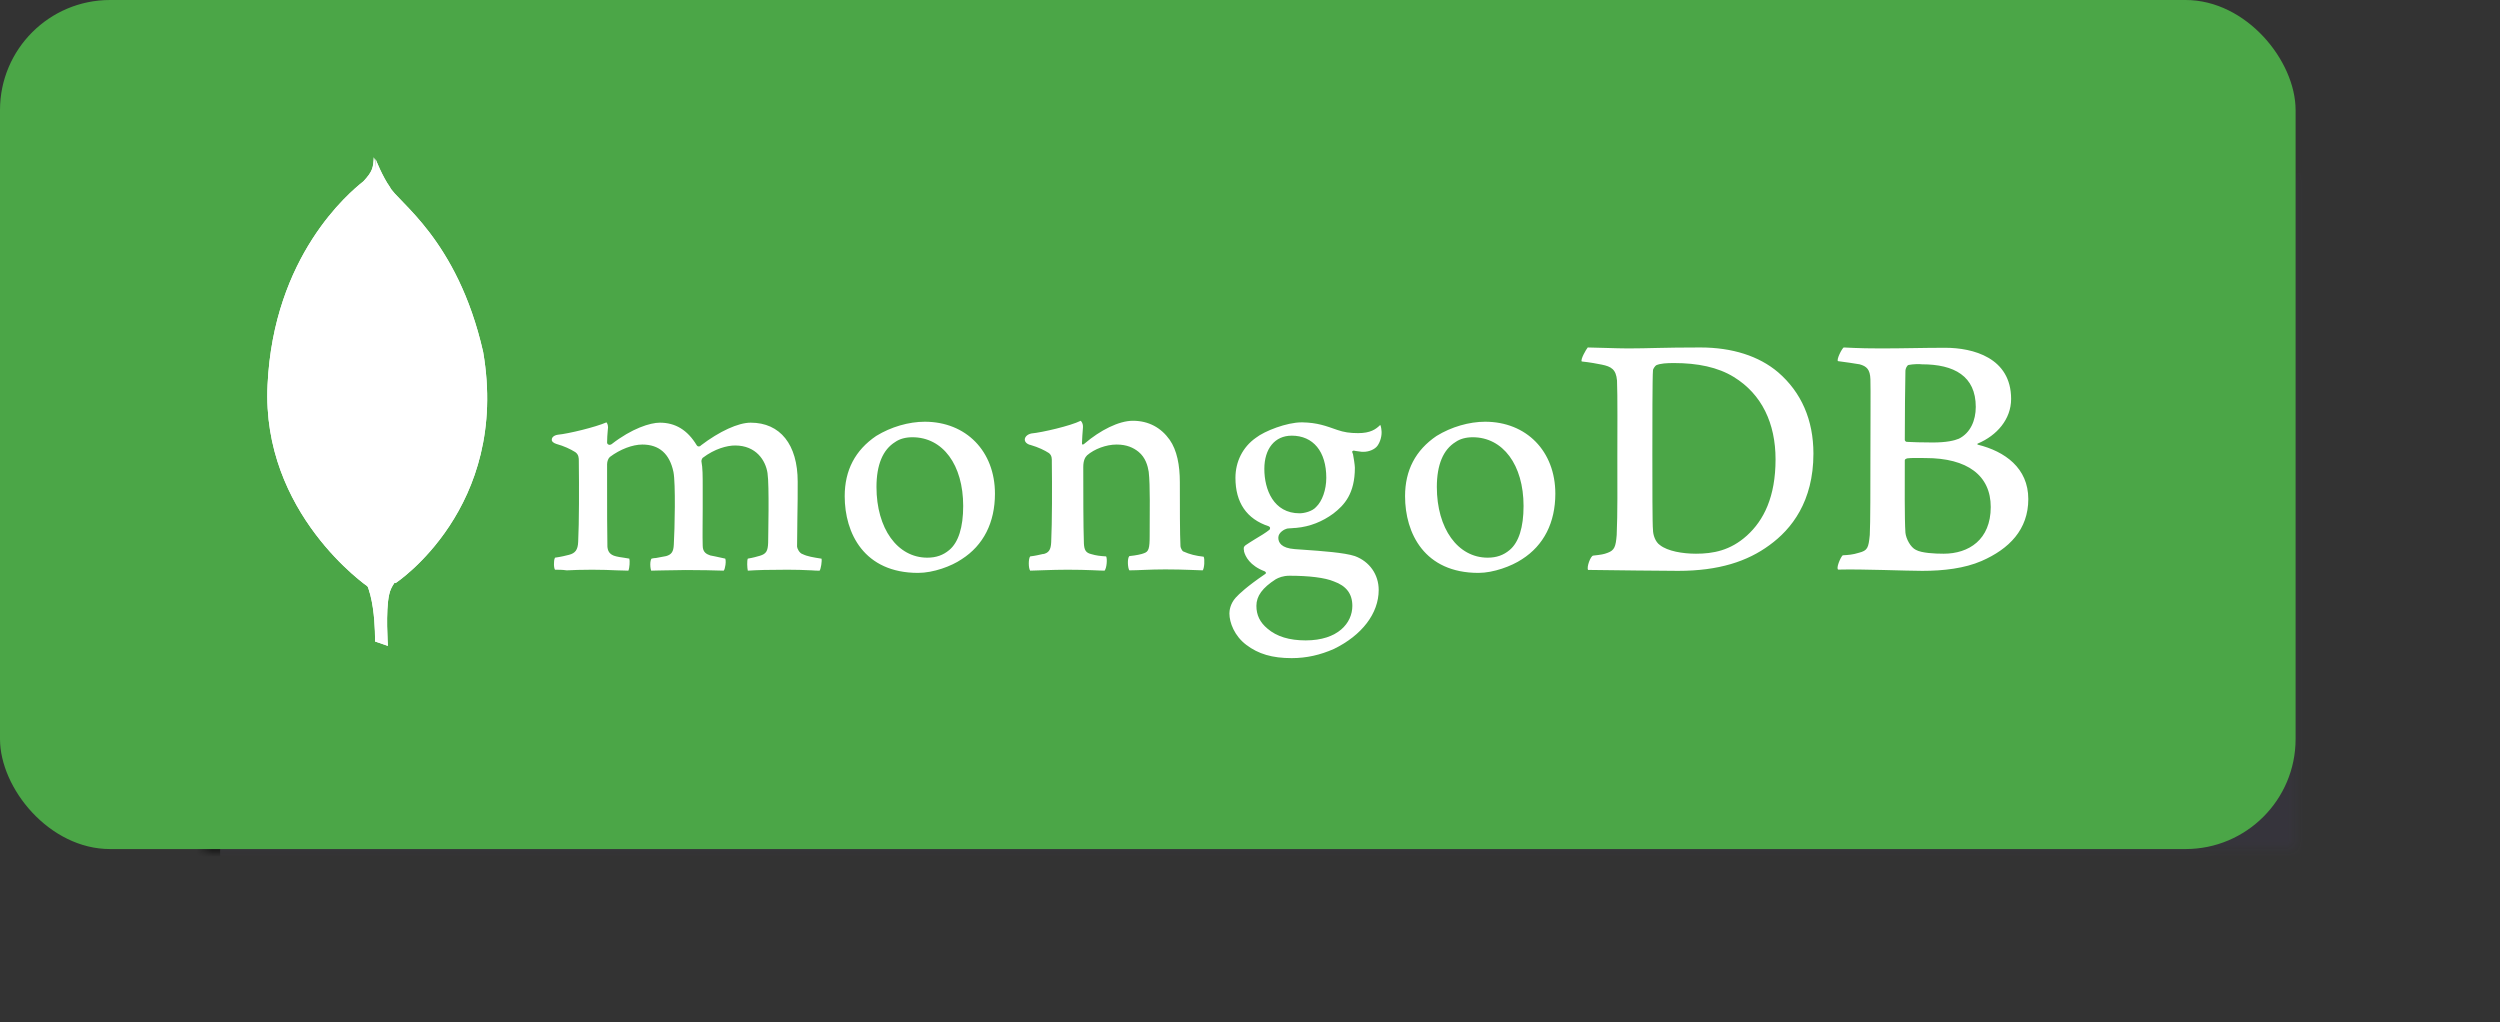 <svg xmlns="http://www.w3.org/2000/svg" xmlns:xlink="http://www.w3.org/1999/xlink" width="159" height="65" viewBox="0 0 159 65">
  <rect x="0" y="0" width="159" height="65" fill="#333333" stroke="none"/>
  <defs>
    <rect id="mongo-logo-a" width="146" height="54" x="13" y="11" rx="7"/>
    <mask id="mongo-logo-b" width="146" height="54" x="0" y="0" fill="#fff">
      <use xlink:href="#mongo-logo-a"/>
    </mask>
  </defs>
  <g fill="none" fill-rule="evenodd">
    <use fill="#6D54D7" fill-opacity=".057" stroke="#000" stroke-dasharray="8" stroke-width="2" mask="url(#mongo-logo-b)" xlink:href="#mongo-logo-a"/>
    <rect width="146" height="54" fill="#4BA647" rx="7"/>
    <g fill="#FFF" transform="translate(17 10)">
      <path fill-rule="nonzero" d="M104.387 13.211C104.286 13.231 104.185 13.453 104.185 13.574 104.165 14.383 104.145 16.525 104.145 17.98 104.145 18.021 104.205 18.102 104.266 18.102 104.57 18.122 105.299 18.142 105.926 18.142 106.797 18.142 107.303 18.021 107.587 17.9 108.315 17.536 108.659 16.748 108.659 15.878 108.659 13.918 107.283 13.17 105.238 13.17 105.096 13.15 104.691 13.15 104.387 13.211zM109.611 22.245C109.611 20.244 108.133 19.132 105.461 19.132 105.339 19.132 104.489 19.112 104.286 19.153 104.225 19.173 104.145 19.213 104.145 19.274 104.145 20.709 104.124 22.993 104.185 23.882 104.225 24.266 104.509 24.812 104.853 24.973 105.218 25.176 106.048 25.216 106.615 25.216 108.214 25.216 109.611 24.327 109.611 22.245zM100.258 12.099C100.46 12.099 101.067 12.16 102.626 12.16 104.104 12.16 105.278 12.119 106.716 12.119 108.477 12.119 110.907 12.746 110.907 15.373 110.907 16.667 109.995 17.698 108.801 18.203 108.741 18.223 108.741 18.263 108.801 18.284 110.502 18.708 112 19.759 112 21.74 112 23.68 110.785 24.913 109.024 25.681 107.951 26.146 106.615 26.307 105.258 26.307 104.225 26.307 101.452 26.186 99.913 26.227 99.751 26.166 100.055 25.438 100.197 25.317 100.561 25.297 100.844 25.277 101.229 25.155 101.776 25.014 101.837 24.852 101.918 24.024 101.958 23.316 101.958 20.81 101.958 19.031 101.958 16.586 101.979 14.929 101.958 14.12 101.938 13.494 101.715 13.292 101.27 13.17 100.925 13.11 100.359 13.029 99.893 12.968 99.792 12.867 100.136 12.18 100.258 12.099zM88.576 24.67C89.062 25.054 90.013 25.216 90.864 25.216 91.957 25.216 93.05 25.014 94.103 24.064 95.176 23.094 95.925 21.598 95.925 19.213 95.925 16.929 95.054 15.07 93.273 13.979 92.26 13.352 90.965 13.09 89.467 13.09 89.021 13.09 88.596 13.11 88.333 13.231 88.272 13.271 88.13 13.453 88.13 13.554 88.09 13.959 88.09 17.071 88.09 18.89 88.09 20.77 88.09 23.397 88.13 23.7 88.13 24.003 88.272 24.468 88.576 24.67L88.576 24.67zM83.98 12.099C84.365 12.099 85.842 12.16 86.551 12.16 87.827 12.16 88.738 12.099 91.147 12.099 93.171 12.099 94.872 12.645 96.087 13.676 97.565 14.949 98.334 16.707 98.334 18.849 98.334 21.901 96.937 23.66 95.54 24.67 94.143 25.701 92.321 26.307 89.73 26.307 88.353 26.307 85.984 26.267 84.02 26.247L84 26.247C83.899 26.065 84.162 25.357 84.324 25.337 84.851 25.277 84.992 25.256 85.256 25.155 85.681 24.994 85.762 24.771 85.822 24.024 85.883 22.629 85.863 20.952 85.863 19.052 85.863 17.698 85.883 15.05 85.842 14.201 85.782 13.494 85.478 13.312 84.871 13.19 84.567 13.13 84.162 13.049 83.595 12.989 83.514 12.847 83.879 12.22 83.98 12.099L83.98 12.099zM59.553 25.407C59.048 25.347 58.685 25.267 58.24 25.065 58.179 25.025 58.078 24.823 58.078 24.742 58.038 24.037 58.038 22.022 58.038 20.671 58.038 19.583 57.856 18.636 57.391 17.97 56.846 17.204 56.058 16.761 55.048 16.761 54.159 16.761 52.967 17.366 51.977 18.212 51.957 18.232 51.795 18.374 51.815 18.152 51.815 17.93 51.856 17.487 51.876 17.184 51.896 16.902 51.734 16.761 51.734 16.761 51.088 17.084 49.27 17.507 48.603 17.567 48.118 17.668 47.997 18.132 48.502 18.293L48.522 18.293C49.067 18.454 49.431 18.636 49.714 18.817 49.916 18.978 49.896 19.2 49.896 19.381 49.916 20.893 49.916 23.211 49.856 24.481 49.835 24.984 49.694 25.166 49.33 25.246L49.371 25.226C49.088 25.287 48.866 25.347 48.522 25.387 48.401 25.508 48.401 26.153 48.522 26.294 48.744 26.294 49.916 26.234 50.886 26.234 52.219 26.234 52.906 26.294 53.25 26.294 53.391 26.133 53.432 25.528 53.351 25.387 52.967 25.367 52.684 25.327 52.421 25.246 52.058 25.165 51.957 24.984 51.936 24.561 51.896 23.493 51.896 21.235 51.896 19.704 51.896 19.28 52.017 19.079 52.138 18.958 52.603 18.555 53.351 18.273 54.017 18.273 54.664 18.273 55.088 18.474 55.411 18.736 55.856 19.099 55.997 19.623 56.058 20.006 56.159 20.873 56.119 22.586 56.119 24.077 56.119 24.884 56.058 25.085 55.755 25.186 55.614 25.246 55.25 25.327 54.826 25.367 54.684 25.508 54.725 26.133 54.826 26.274 55.411 26.274 56.098 26.214 57.109 26.214 58.361 26.214 59.169 26.274 59.493 26.274 59.594 26.153 59.634 25.569 59.553 25.407zM65.15 17.709C64.079 17.709 63.412 18.535 63.412 19.825 63.412 21.135 63.998 22.646 65.655 22.646 65.938 22.646 66.463 22.525 66.705 22.243 67.089 21.881 67.352 21.155 67.352 20.389 67.352 18.716 66.523 17.708 65.15 17.708L65.15 17.709zM65.008 26.617C64.604 26.617 64.321 26.738 64.139 26.839 63.291 27.383 62.907 27.907 62.907 28.532 62.907 29.116 63.129 29.58 63.614 29.983 64.2 30.487 65.008 30.729 66.039 30.729 68.099 30.729 69.009 29.62 69.009 28.532 69.009 27.766 68.625 27.262 67.837 26.98 67.271 26.738 66.241 26.617 65.008 26.617zM65.15 31.857C63.917 31.857 63.028 31.595 62.261 31.011 61.513 30.446 61.19 29.6 61.19 29.015 61.19 28.854 61.23 28.411 61.594 28.008 61.816 27.766 62.301 27.302 63.453 26.516 63.493 26.496 63.513 26.476 63.513 26.435 63.513 26.395 63.473 26.355 63.432 26.335 62.483 25.972 62.2 25.387 62.119 25.065L62.119 25.025C62.099 24.904 62.059 24.783 62.24 24.662 62.382 24.561 62.584 24.44 62.806 24.299 63.149 24.097 63.513 23.876 63.735 23.694 63.776 23.654 63.776 23.614 63.776 23.574 63.776 23.533 63.735 23.493 63.695 23.473 62.281 23.009 61.574 21.961 61.574 20.389 61.574 19.361 62.038 18.434 62.867 17.849 63.432 17.406 64.847 16.862 65.776 16.862L65.837 16.862C66.786 16.882 67.311 17.084 68.059 17.346 68.463 17.487 68.847 17.547 69.372 17.547 70.16 17.547 70.504 17.305 70.786 17.023 70.807 17.063 70.847 17.164 70.867 17.426 70.887 17.688 70.807 18.071 70.605 18.353 70.443 18.575 70.079 18.736 69.716 18.736L69.615 18.736C69.251 18.696 69.089 18.656 69.089 18.656L69.009 18.696C68.988 18.736 69.009 18.777 69.029 18.837L69.049 18.878C69.089 19.059 69.17 19.603 69.17 19.744 69.17 21.397 68.504 22.122 67.796 22.666 67.109 23.17 66.322 23.493 65.433 23.574 65.412 23.574 65.332 23.574 65.15 23.594 65.049 23.594 64.907 23.614 64.887 23.614L64.867 23.614C64.705 23.654 64.301 23.856 64.301 24.198 64.301 24.5 64.483 24.863 65.352 24.924 65.533 24.944 65.715 24.944 65.917 24.964 67.069 25.045 68.504 25.146 69.17 25.367 70.1 25.71 70.685 26.536 70.685 27.524 70.685 29.016 69.615 30.406 67.837 31.273 66.968 31.656 66.099 31.857 65.15 31.857zM76.666 17.809C76.242 17.809 75.858 17.91 75.575 18.111 74.787 18.595 74.383 19.563 74.383 20.973 74.383 23.614 75.716 25.468 77.615 25.468 78.181 25.468 78.626 25.307 79.009 24.984 79.595 24.5 79.898 23.533 79.898 22.183 79.898 19.563 78.585 17.809 76.666 17.809L76.666 17.809zM77.029 26.436C73.595 26.436 72.362 23.916 72.362 21.558 72.362 19.905 73.029 18.636 74.362 17.728 75.312 17.144 76.444 16.822 77.454 16.822 80.08 16.822 81.919 18.696 81.919 21.397 81.919 23.231 81.191 24.682 79.797 25.569 79.131 26.012 77.979 26.436 77.029 26.436L77.029 26.436zM41.027 17.809C40.602 17.809 40.218 17.91 39.935 18.111 39.148 18.595 38.744 19.563 38.744 20.973 38.744 23.614 40.077 25.468 41.976 25.468 42.542 25.468 42.986 25.307 43.37 24.984 43.956 24.5 44.259 23.533 44.259 22.183 44.259 19.563 42.966 17.809 41.027 17.809zM41.39 26.436C37.956 26.436 36.723 23.916 36.723 21.558 36.723 19.905 37.39 18.636 38.723 17.728 39.673 17.144 40.804 16.822 41.815 16.822 44.441 16.822 46.279 18.696 46.279 21.397 46.279 23.231 45.552 24.682 44.158 25.569 43.511 26.012 42.36 26.436 41.39 26.436zM18.297 26.234C18.257 26.174 18.216 25.992 18.237 25.77 18.237 25.609 18.277 25.508 18.297 25.468 18.722 25.407 18.944 25.347 19.186 25.287 19.59 25.186 19.752 24.964 19.772 24.46 19.833 23.251 19.833 20.953 19.813 19.361L19.813 19.321C19.813 19.139 19.813 18.917 19.59 18.756 19.267 18.555 18.883 18.374 18.378 18.232 18.196 18.172 18.075 18.071 18.095 17.95 18.095 17.829 18.217 17.688 18.479 17.648 19.146 17.587 20.883 17.164 21.57 16.862 21.611 16.902 21.671 17.023 21.671 17.184L21.651 17.406C21.631 17.628 21.611 17.89 21.611 18.152 21.611 18.232 21.692 18.293 21.772 18.293 21.813 18.293 21.853 18.273 21.894 18.252 23.187 17.245 24.358 16.882 24.964 16.882 25.955 16.882 26.722 17.346 27.308 18.313 27.349 18.374 27.389 18.394 27.45 18.394 27.49 18.394 27.55 18.374 27.571 18.333 28.763 17.426 29.955 16.882 30.743 16.882 32.622 16.882 33.733 18.273 33.733 20.631 33.733 21.296 33.733 22.163 33.713 22.949 33.713 23.654 33.693 24.299 33.693 24.763 33.693 24.863 33.834 25.186 34.056 25.246 34.339 25.387 34.723 25.448 35.228 25.528L35.248 25.528C35.289 25.67 35.208 26.194 35.127 26.294 35.006 26.294 34.824 26.294 34.622 26.274 34.111 26.248 33.599 26.234 33.086 26.234 31.834 26.234 31.187 26.254 30.561 26.294 30.521 26.133 30.5 25.649 30.561 25.528 30.925 25.468 31.106 25.407 31.329 25.347 31.733 25.226 31.834 25.045 31.854 24.521 31.854 24.138 31.935 20.873 31.814 20.087 31.692 19.28 31.086 18.333 29.753 18.333 29.248 18.333 28.46 18.535 27.692 19.119 27.652 19.159 27.611 19.26 27.611 19.321L27.611 19.341C27.692 19.764 27.692 20.248 27.692 20.994L27.692 22.304C27.692 23.211 27.672 24.057 27.692 24.702 27.692 25.146 27.955 25.246 28.177 25.327 28.298 25.347 28.379 25.367 28.48 25.387 28.662 25.428 28.844 25.468 29.127 25.528 29.167 25.609 29.167 25.871 29.106 26.093 29.086 26.214 29.046 26.274 29.025 26.294 28.339 26.274 27.631 26.254 26.601 26.254 26.298 26.254 25.773 26.274 25.328 26.274 24.964 26.274 24.621 26.294 24.419 26.294 24.399 26.254 24.358 26.113 24.358 25.891 24.358 25.71 24.399 25.569 24.439 25.528 24.54 25.508 24.621 25.488 24.722 25.488 24.964 25.448 25.167 25.407 25.369 25.367 25.712 25.267 25.833 25.085 25.854 24.642 25.914 23.634 25.975 20.752 25.833 20.026 25.591 18.857 24.924 18.273 23.853 18.273 23.227 18.273 22.439 18.575 21.793 19.059 21.692 19.139 21.611 19.341 21.611 19.522L21.611 20.711C21.611 22.163 21.611 23.977 21.631 24.763 21.651 25.004 21.732 25.287 22.197 25.387 22.298 25.407 22.459 25.448 22.661 25.468L23.025 25.528C23.066 25.649 23.045 26.133 22.964 26.294 22.762 26.294 22.52 26.274 22.237 26.274 21.813 26.254 21.267 26.234 20.661 26.234 19.954 26.234 19.449 26.254 19.045 26.274 18.762 26.234 18.54 26.234 18.297 26.234z"/>
      <path d="M7.672,31.08 L6.851,30.797 C6.851,30.797 6.951,26.577 5.45,26.274 C4.449,25.103 5.61,-23.404 9.213,26.112 C9.213,26.112 7.972,26.738 7.752,27.809 C7.512,28.859 7.672,31.08 7.672,31.08 Z"/>
      <path d="M7.672,31.08 L6.851,30.797 C6.851,30.797 6.951,26.577 5.45,26.274 C4.449,25.103 5.61,-23.404 9.213,26.112 C9.213,26.112 7.972,26.738 7.752,27.809 C7.512,28.859 7.672,31.08 7.672,31.08 Z"/>
      <path d="M8.158,27.084 C8.158,27.084 15.43,22.312 13.728,12.384 C12.088,5.166 8.219,2.8 7.794,1.89 C7.328,1.243 6.882,0.111 6.882,0.111 L7.186,20.189 C7.186,20.209 6.558,26.336 8.158,27.084"/>
      <path d="M8.158,27.084 C8.158,27.084 15.43,22.312 13.728,12.384 C12.088,5.166 8.219,2.8 7.794,1.89 C7.328,1.243 6.882,0.111 6.882,0.111 L7.186,20.189 C7.186,20.209 6.558,26.336 8.158,27.084"/>
      <path d="M6.393,27.306 C6.393,27.306 -0.385,22.657 0.017,14.472 C0.399,6.286 5.186,2.264 6.111,1.536 C6.715,0.889 6.735,0.647 6.775,0 C7.198,0.91 7.117,13.603 7.177,15.098 C7.358,20.859 6.856,26.215 6.393,27.306 Z"/>
      <path d="M6.393,27.306 C6.393,27.306 -0.385,22.657 0.017,14.472 C0.399,6.286 5.186,2.264 6.111,1.536 C6.715,0.889 6.735,0.647 6.775,0 C7.198,0.91 7.117,13.603 7.177,15.098 C7.358,20.859 6.856,26.215 6.393,27.306 Z"/>
    </g>
  </g>
</svg>
